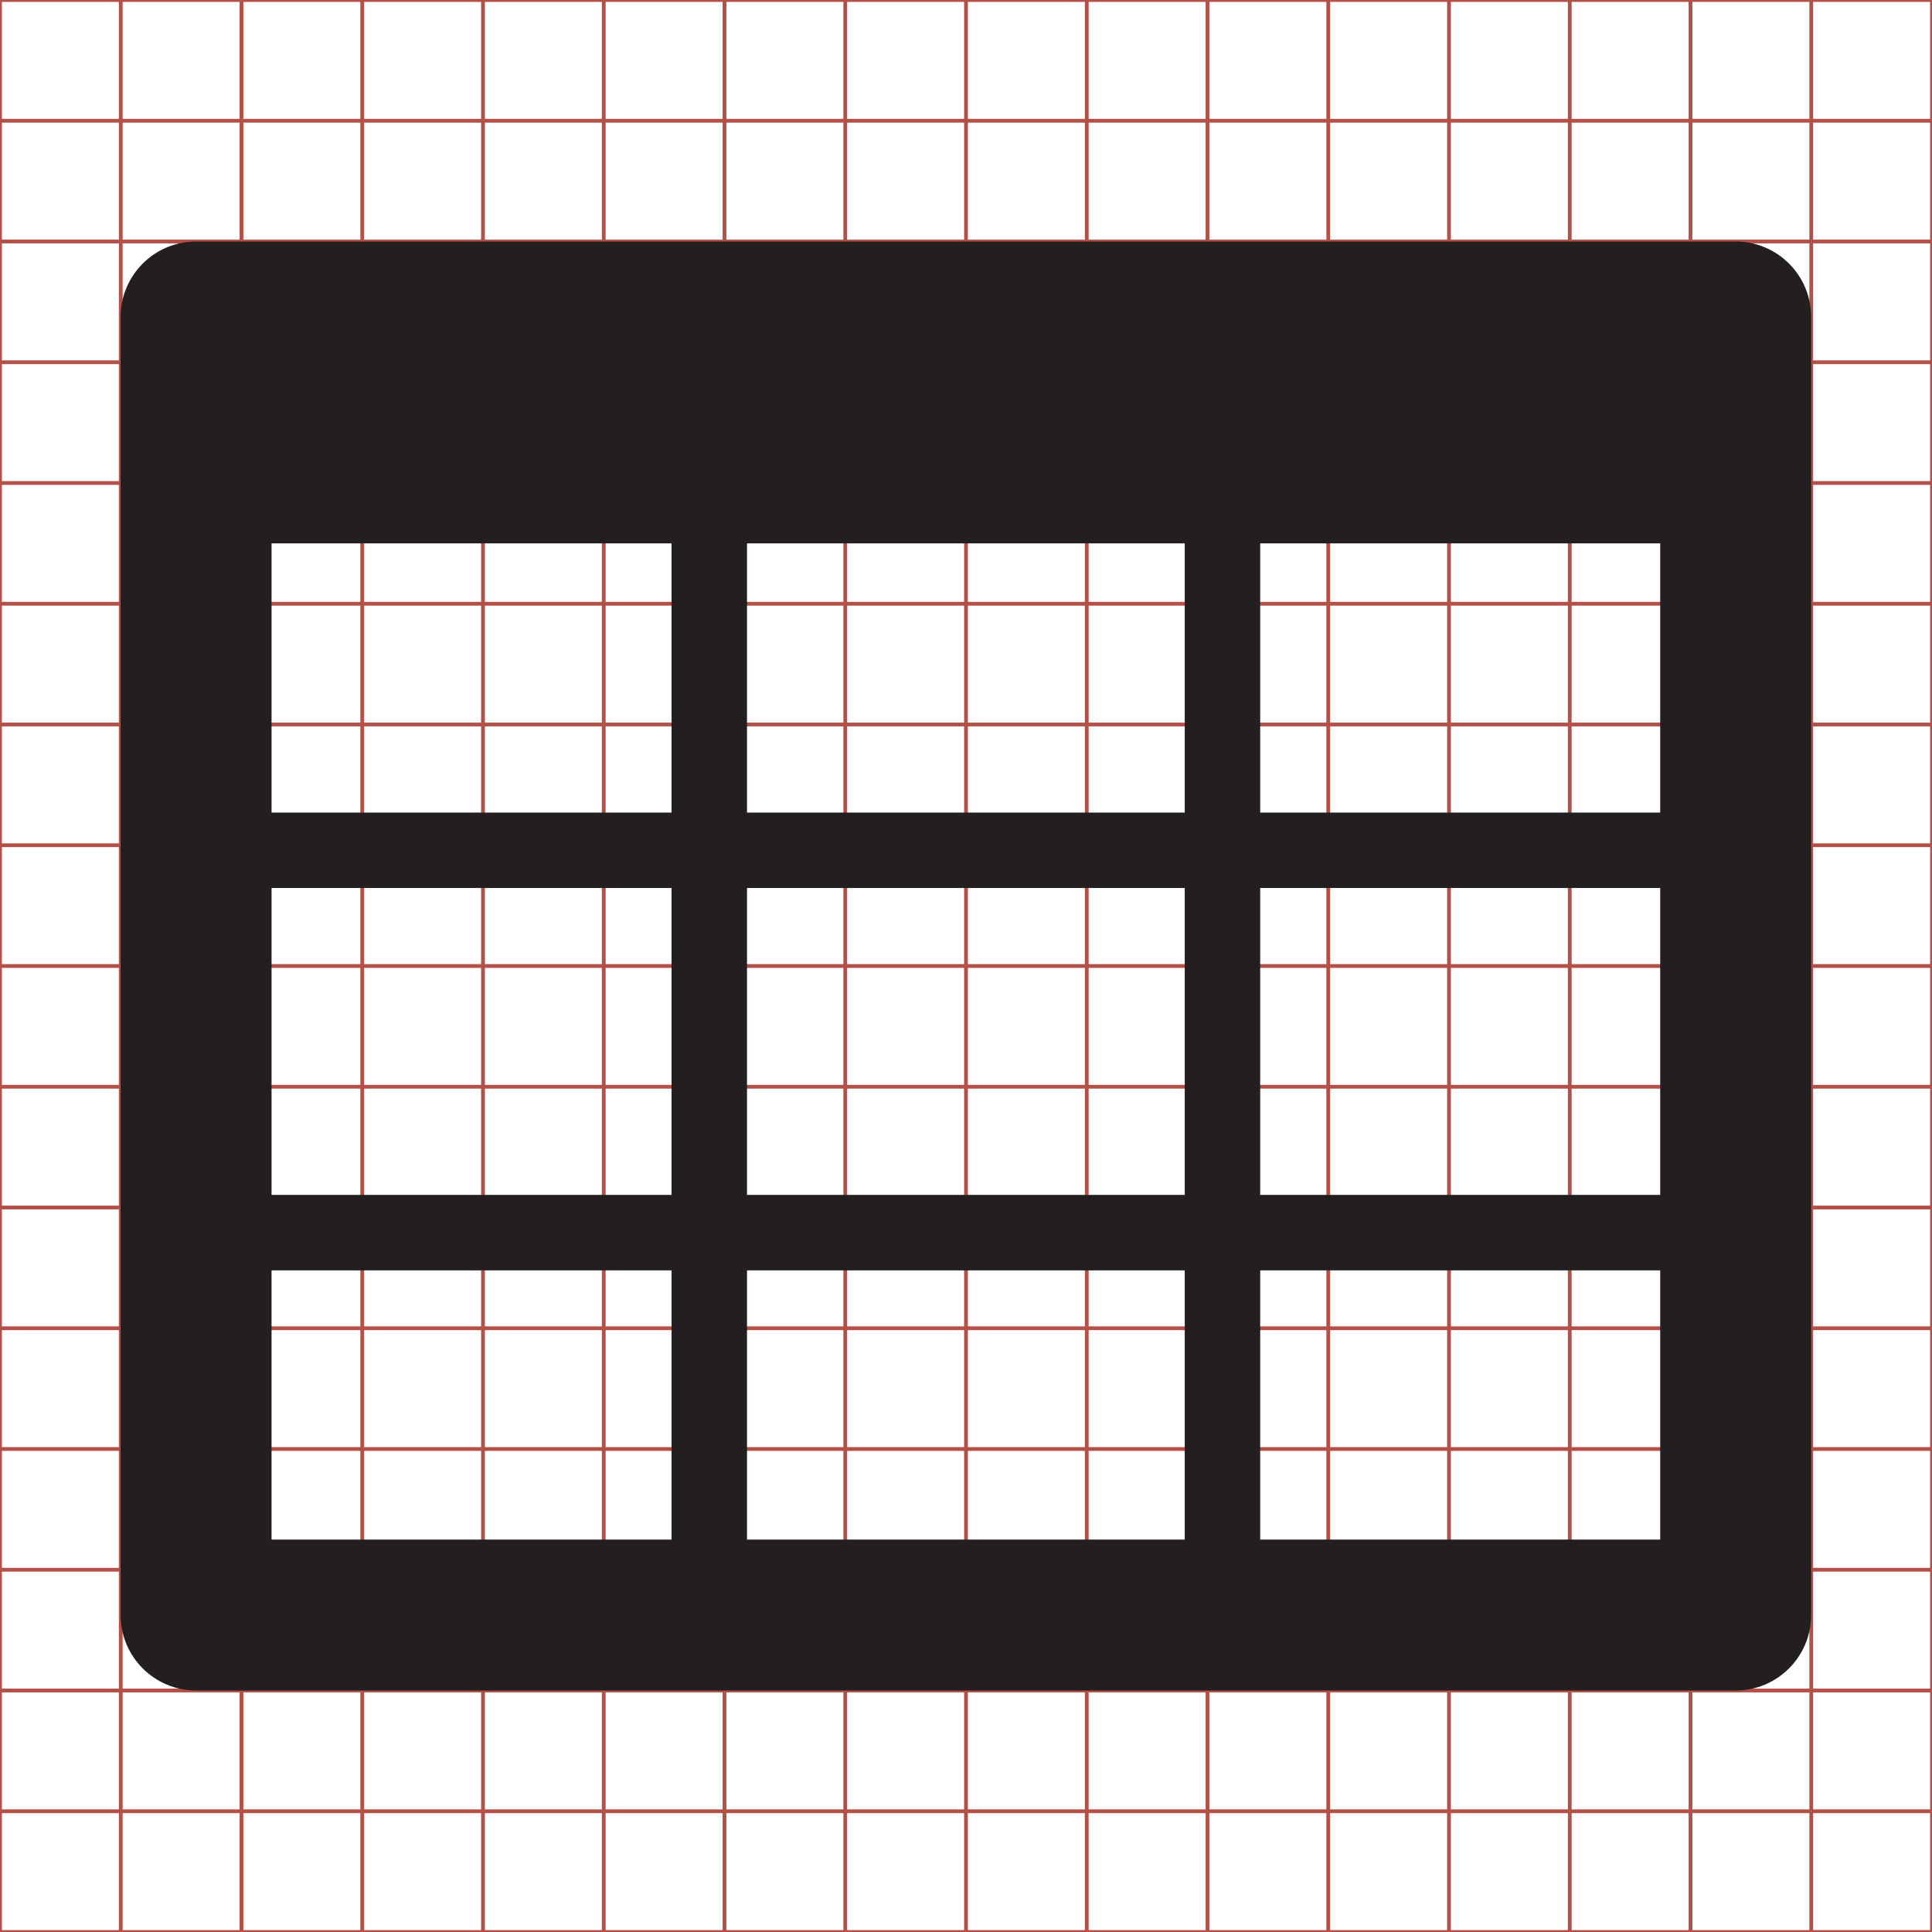 <?xml version="1.0" encoding="utf-8"?>
<!-- Generator: Adobe Illustrator 16.0.4, SVG Export Plug-In . SVG Version: 6.00 Build 0)  -->
<!DOCTYPE svg PUBLIC "-//W3C//DTD SVG 1.1//EN" "http://www.w3.org/Graphics/SVG/1.1/DTD/svg11.dtd">
<svg version="1.1" id="Layer_1" xmlns="http://www.w3.org/2000/svg" xmlns:xlink="http://www.w3.org/1999/xlink" x="0px" y="0px"
	 width="512px" height="512px" viewBox="1103.5 827.5 512 512" enable-background="new 1103.5 827.5 512 512" xml:space="preserve">
<g>
	<line fill="none" stroke="#B35047" x1="1135.5" y1="827.5" x2="1135.5" y2="1339.5"/>
	<line fill="none" stroke="#B35047" x1="1167.5" y1="827.5" x2="1167.5" y2="1339.5"/>
	<line fill="none" stroke="#B35047" x1="1199.5" y1="827.5" x2="1199.5" y2="1339.5"/>
	<line fill="none" stroke="#B35047" x1="1231.5" y1="827.5" x2="1231.5" y2="1339.5"/>
	<line fill="none" stroke="#B35047" x1="1263.5" y1="827.5" x2="1263.5" y2="1339.5"/>
	<line fill="none" stroke="#B35047" x1="1295.5" y1="827.5" x2="1295.5" y2="1339.5"/>
	<line fill="none" stroke="#B35047" x1="1327.5" y1="827.5" x2="1327.5" y2="1339.5"/>
	<line fill="none" stroke="#B35047" x1="1359.5" y1="827.5" x2="1359.5" y2="1339.5"/>
	<line fill="none" stroke="#B35047" x1="1391.5" y1="827.5" x2="1391.5" y2="1339.5"/>
	<line fill="none" stroke="#B35047" x1="1423.5" y1="827.5" x2="1423.5" y2="1339.5"/>
	<line fill="none" stroke="#B35047" x1="1455.5" y1="827.5" x2="1455.5" y2="1339.5"/>
	<line fill="none" stroke="#B35047" x1="1487.5" y1="827.5" x2="1487.5" y2="1339.5"/>
	<line fill="none" stroke="#B35047" x1="1519.5" y1="827.5" x2="1519.5" y2="1339.5"/>
	<line fill="none" stroke="#B35047" x1="1551.5" y1="827.5" x2="1551.5" y2="1339.5"/>
	<line fill="none" stroke="#B35047" x1="1583.5" y1="827.5" x2="1583.5" y2="1339.5"/>
	<line fill="none" stroke="#B35047" x1="1103.5" y1="859.5" x2="1615.5" y2="859.5"/>
	<line fill="none" stroke="#B35047" x1="1103.5" y1="891.5" x2="1615.5" y2="891.5"/>
	<line fill="none" stroke="#B35047" x1="1103.5" y1="923.5" x2="1615.5" y2="923.5"/>
	<line fill="none" stroke="#B35047" x1="1103.5" y1="955.5" x2="1615.5" y2="955.5"/>
	<line fill="none" stroke="#B35047" x1="1103.5" y1="987.5" x2="1615.5" y2="987.5"/>
	<line fill="none" stroke="#B35047" x1="1103.5" y1="1019.5" x2="1615.5" y2="1019.5"/>
	<line fill="none" stroke="#B35047" x1="1103.5" y1="1051.5" x2="1615.5" y2="1051.5"/>
	<line fill="none" stroke="#B35047" x1="1103.5" y1="1083.5" x2="1615.5" y2="1083.5"/>
	<line fill="none" stroke="#B35047" x1="1103.5" y1="1115.5" x2="1615.5" y2="1115.5"/>
	<line fill="none" stroke="#B35047" x1="1103.5" y1="1147.5" x2="1615.5" y2="1147.5"/>
	<line fill="none" stroke="#B35047" x1="1103.5" y1="1179.5" x2="1615.5" y2="1179.5"/>
	<line fill="none" stroke="#B35047" x1="1103.5" y1="1211.5" x2="1615.5" y2="1211.5"/>
	<line fill="none" stroke="#B35047" x1="1103.5" y1="1243.5" x2="1615.5" y2="1243.5"/>
	<line fill="none" stroke="#B35047" x1="1103.5" y1="1275.5" x2="1615.5" y2="1275.5"/>
	<line fill="none" stroke="#B35047" x1="1103.5" y1="1307.5" x2="1615.5" y2="1307.5"/>
	<rect x="1103.5" y="827.5" fill="none" stroke="#B35047" width="512" height="512"/>
</g>
<path fill="#231F20" d="M1563.469,891.5h-408.004c-0.69,0-1.373,0.035-2.045,0.104c-10.084,1.023-17.955,9.54-17.955,19.896v344
	c0,11.045,8.955,20,20,20h408.004c11.049,0,20-8.955,20-20v-344C1583.469,900.453,1574.516,891.5,1563.469,891.5z
	 M1301.467,1062.835h116v81.332h-116V1062.835z M1281.467,1144.167h-106.002v-81.332h106.002V1144.167z M1301.467,1042.835v-71.331
	h116v71.331H1301.467z M1437.467,1062.835h106.002v81.332h-106.002V1062.835z M1437.467,1042.835v-71.331h106.002v71.331H1437.467z
	 M1281.467,971.504v71.331h-106.002v-71.331H1281.467z M1175.465,1164.167h106.002v71.331h-106.002V1164.167z M1301.467,1164.167
	h116v71.331h-116V1164.167z M1437.467,1164.167h106.002v71.331h-106.002V1164.167z"/>
</svg>
